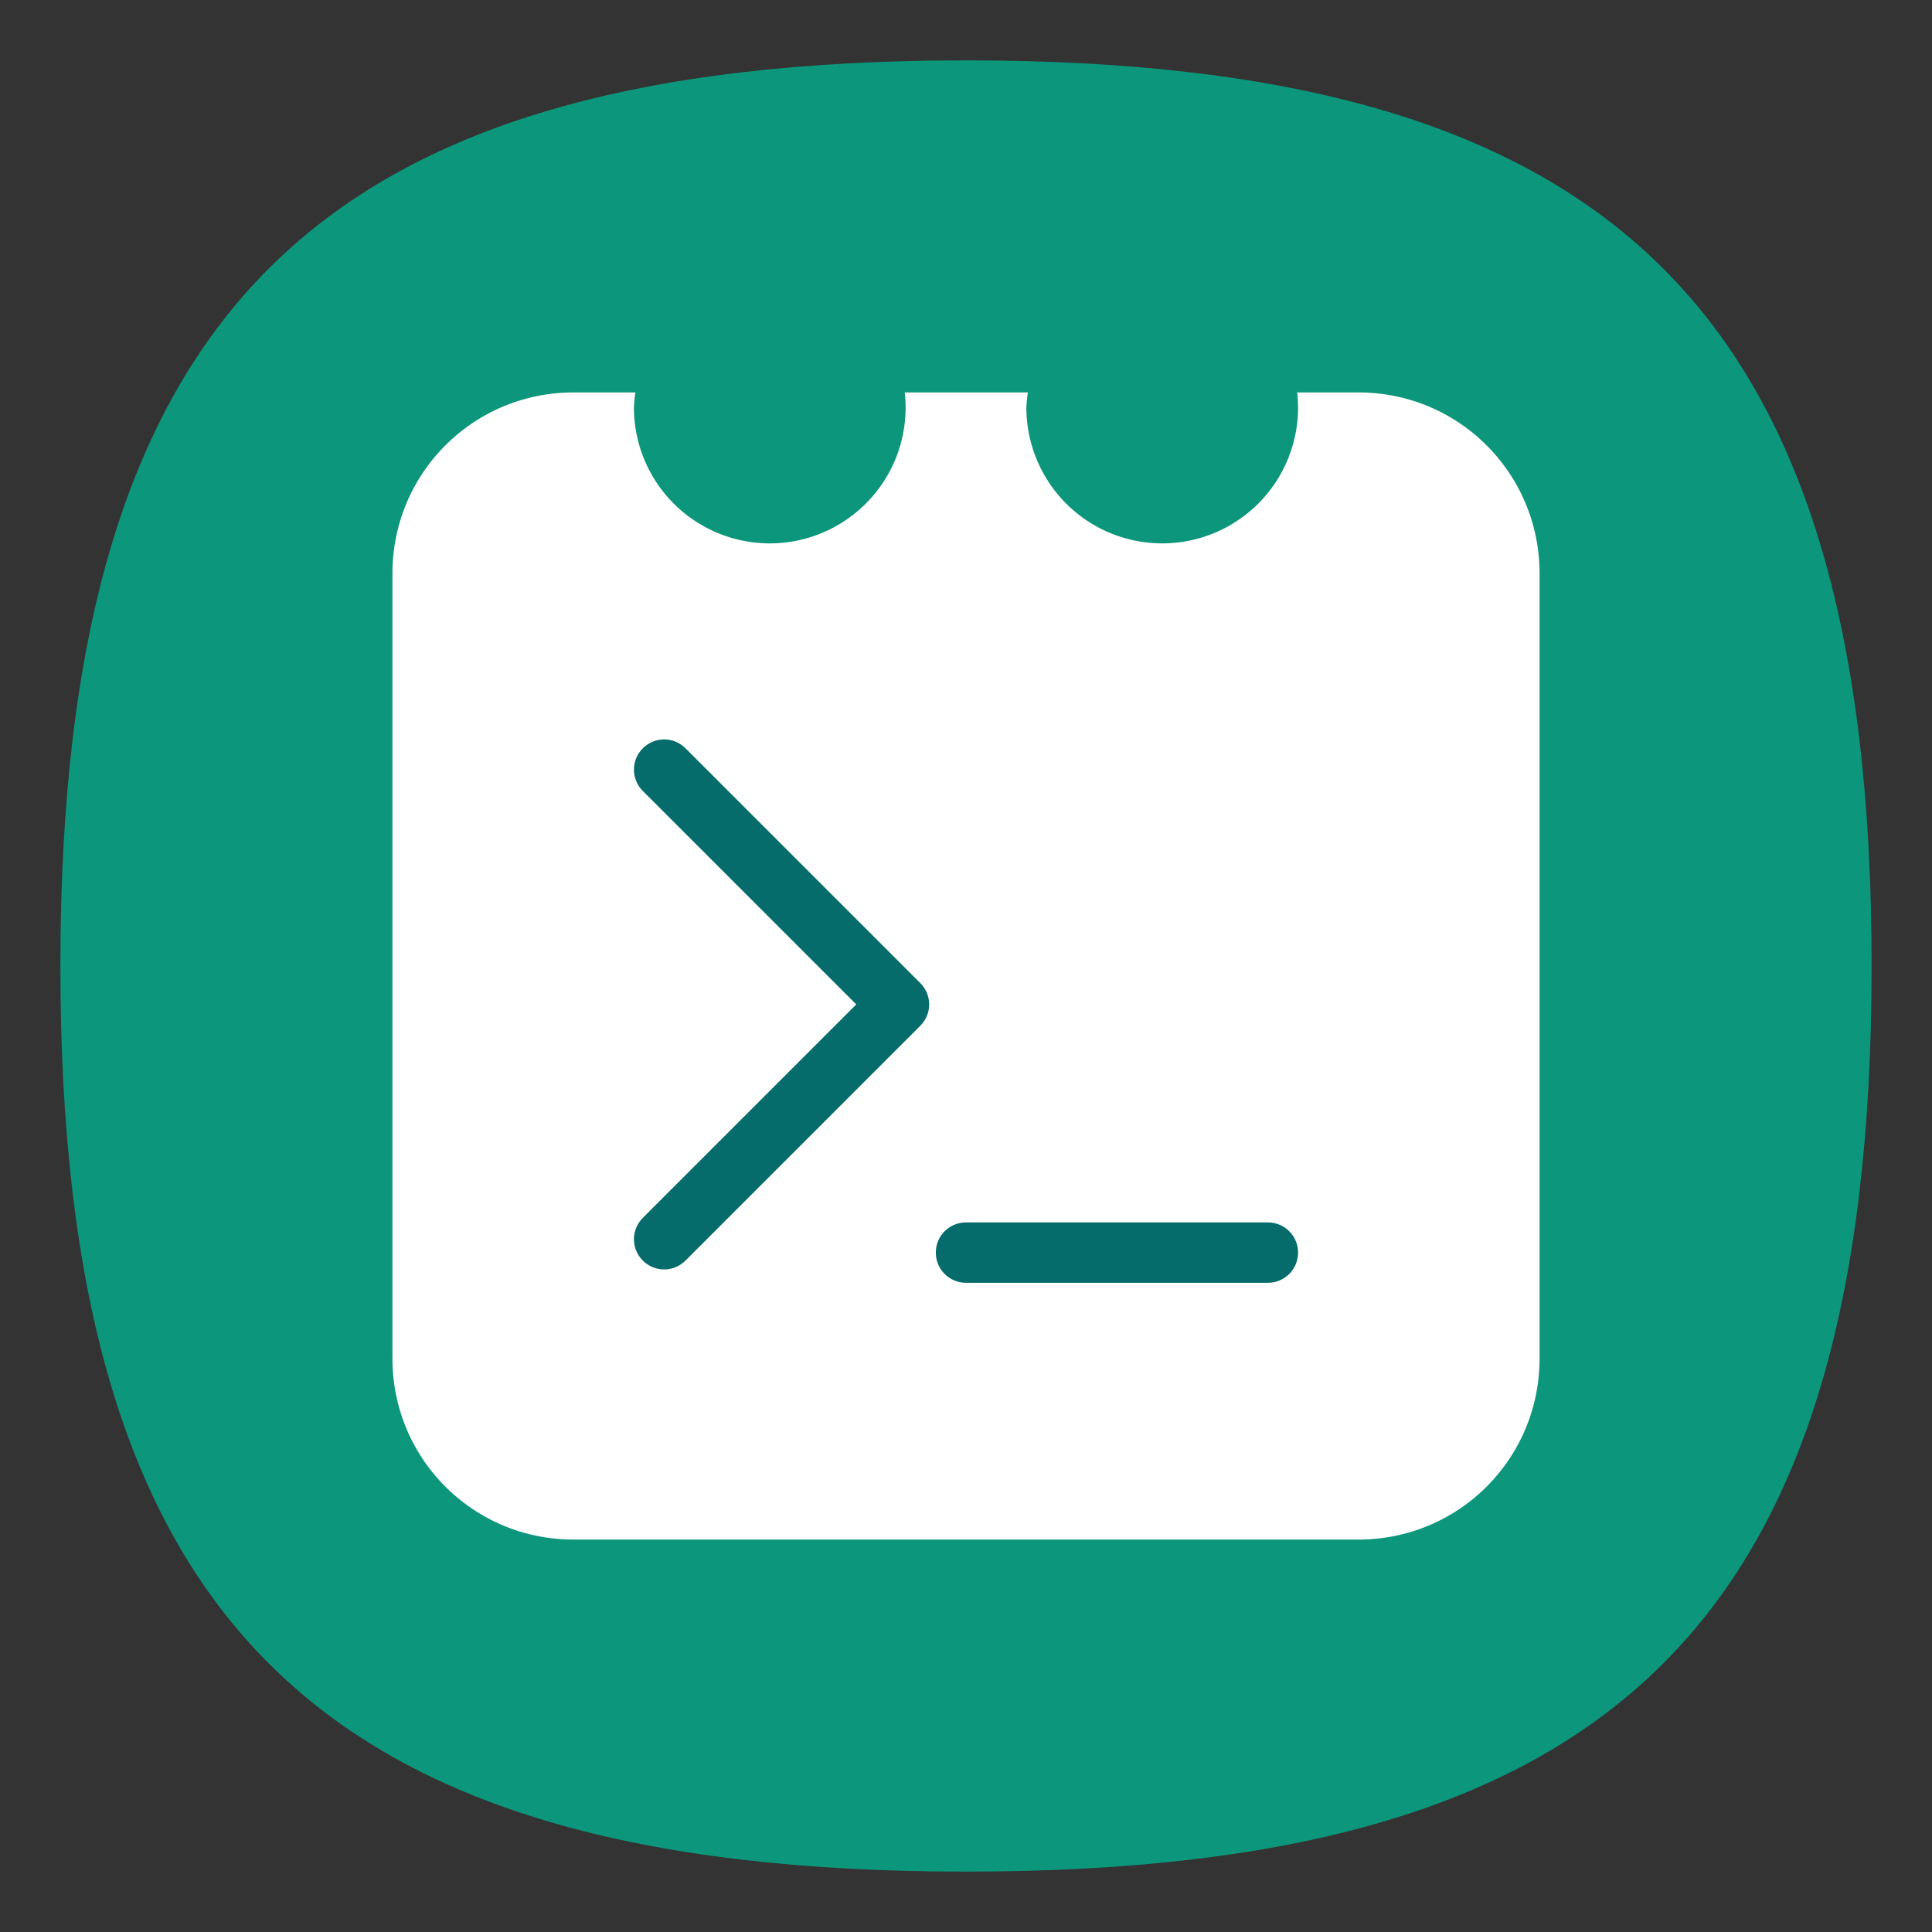 <?xml version="1.0" encoding="UTF-8" standalone="no"?>
<svg
   viewbox="0 0 200 200"
   version="1.1"
   id="svg4"
   sodipodi:docname="konsolekalendar.svg"
   width="64"
   height="64"
   inkscape:version="1.1.1 (3bf5ae0d25, 2021-09-20, custom)"
   xmlns:inkscape="http://www.inkscape.org/namespaces/inkscape"
   xmlns:sodipodi="http://sodipodi.sourceforge.net/DTD/sodipodi-0.dtd"
   xmlns="http://www.w3.org/2000/svg"
   xmlns:svg="http://www.w3.org/2000/svg">
  <rect width="100%" height="100%" fill="#333333" stroke="none"/>
  <defs
     id="defs8" />
  <sodipodi:namedview
     id="namedview6"
     pagecolor="#ffffff"
     bordercolor="#666666"
     borderopacity="1.0"
     inkscape:pageshadow="2"
     inkscape:pageopacity="0.0"
     inkscape:pagecheckerboard="0"
     showgrid="false"
     inkscape:zoom="7.9999999"
     inkscape:cx="18"
     inkscape:cy="37.4375"
     inkscape:window-width="1920"
     inkscape:window-height="996"
     inkscape:window-x="0"
     inkscape:window-y="0"
     inkscape:window-maximized="1"
     inkscape:current-layer="svg4"
     showguides="true" />
  <path
     d="M 2,32 C 2,10.4 10.4,2 32,2 53.6,2 62,10.4 62,32 62,53.6 53.6,62 32,62 10.4,62 2,53.6 2,32"
     id="path2"
     style="stroke-width:0.3;fill:#0c967c;fill-opacity:1;stroke:none" />
  <path
     id="rect4116"
     style="fill:#ffffff;stroke-width:2;stroke-linecap:round;stroke-linejoin:round"
     d="M 19 13 C 15.676 13 13 15.676 13 19 L 13 45 C 13 48.324 15.676 51 19 51 L 45 51 C 48.324 51 51 48.324 51 45 L 51 19 C 51 15.676 48.324 13 45 13 L 42.971 13 A 4.5 4.5 0 0 1 43 13.5 A 4.5 4.5 0 0 1 38.5 18 A 4.5 4.5 0 0 1 34 13.5 A 4.5 4.5 0 0 1 34.049 13 L 29.971 13 A 4.5 4.5 0 0 1 30 13.5 A 4.5 4.5 0 0 1 25.5 18 A 4.5 4.5 0 0 1 21 13.5 A 4.5 4.5 0 0 1 21.049 13 L 19 13 z " />
  <path
     id="rect7475"
     style="fill:#056b6b;fill-opacity:1;stroke:none;stroke-width:1;stroke-linecap:round;stroke-linejoin:round"
     d="m 22.001,24.494 c -0.256,0 -0.511,0.098 -0.707,0.294 -0.392,0.392 -0.392,1.022 0,1.414 l 7.071,7.071 -7.071,7.071 c -0.392,0.392 -0.392,1.022 0,1.414 0.392,0.392 1.022,0.392 1.414,0 l 7.778,-7.778 c 0.392,-0.392 0.392,-1.022 0,-1.414 l -7.778,-7.778 c -0.196,-0.196 -0.451,-0.294 -0.707,-0.294 z m 9.999,16 c -0.554,0 -1,0.446 -1,1 0,0.554 0.446,1 1,1 H 42 C 42.554,42.494 43,42.048 43,41.494 43,40.94 42.554,40.494 42,40.494 Z"
     sodipodi:nodetypes="ssscssssssssssssss" />
</svg>
